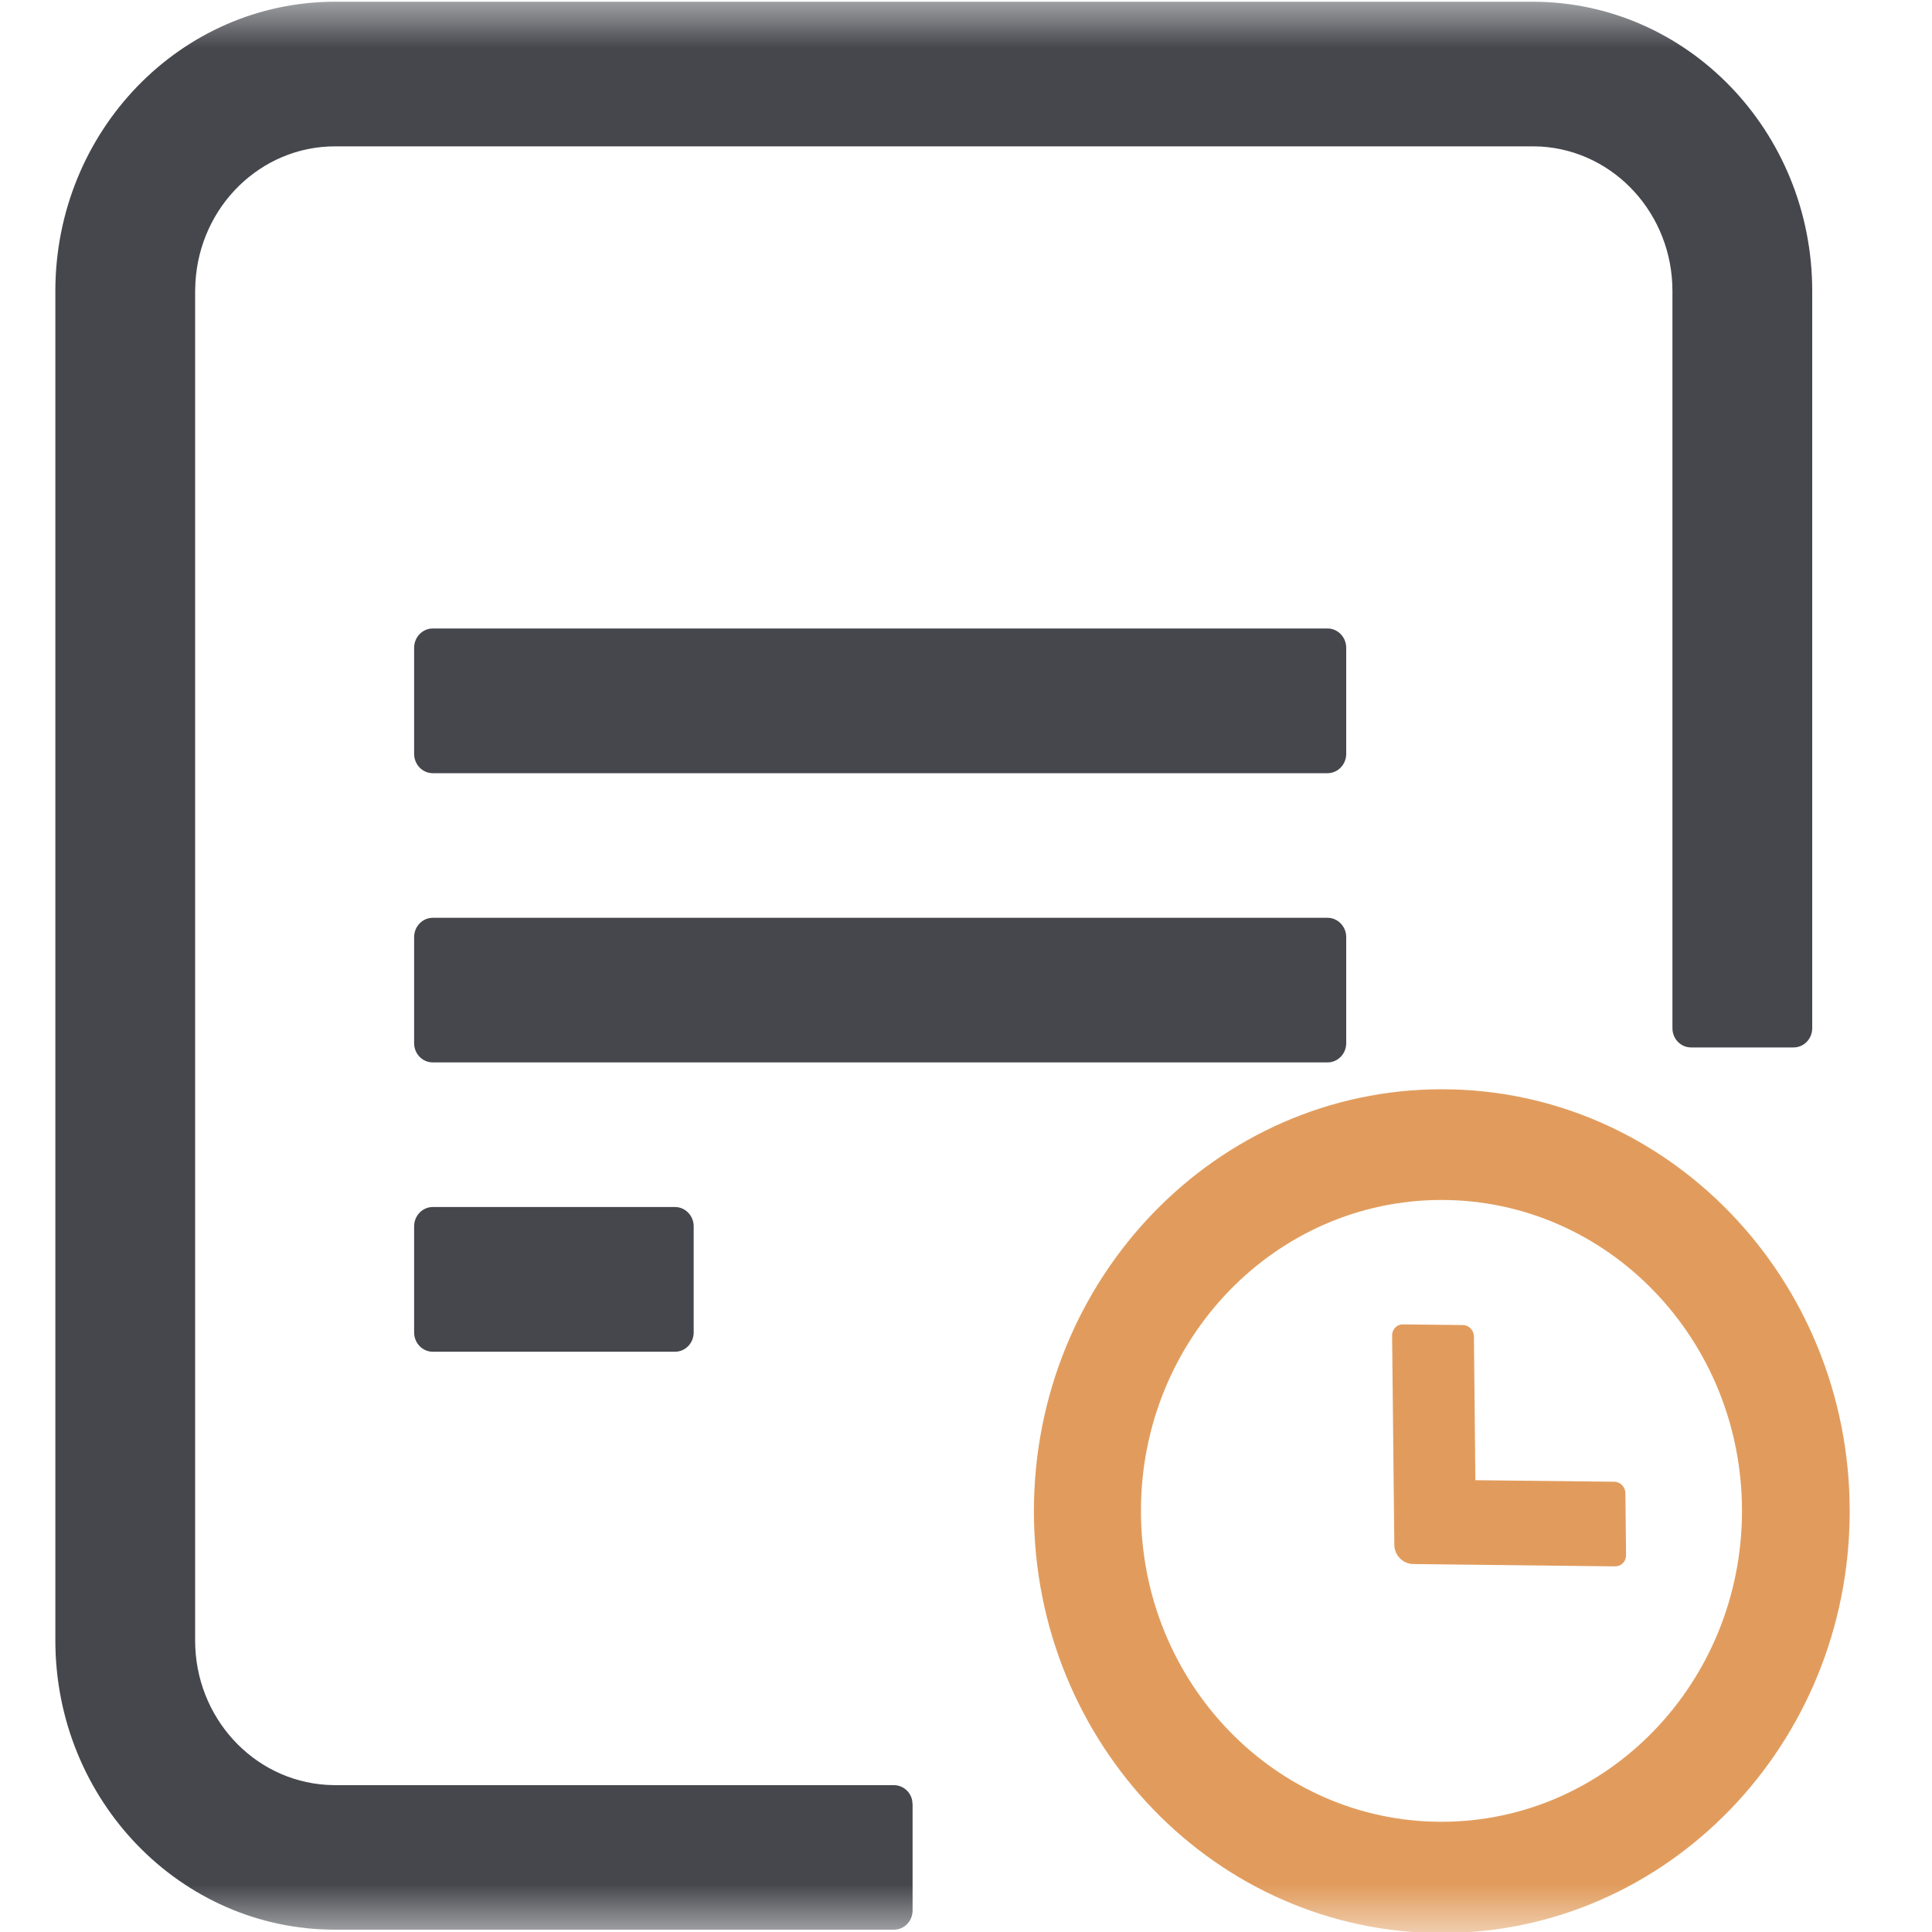 <svg xmlns="http://www.w3.org/2000/svg" xmlns:xlink="http://www.w3.org/1999/xlink" width="20" height="20" viewBox="0 0 20 20">
    <defs>
        <path id="tab_ic_appointment_s_svg__a" d="M0 0H20V20H0z"/>
        <path id="tab_ic_appointment_s_svg__c" d="M0 0H20V20H0z"/>
    </defs>
    <g fill="none" fill-rule="evenodd">
        <g transform="translate(-411, -2657) translate(411, 2657)">
            <mask id="tab_ic_appointment_s_svg__b" fill="#fff">
                <use xlink:href="#tab_ic_appointment_s_svg__a"/>
            </mask>
            <path fill="#45474D" fill-rule="nonzero" d="M18.76,3.012 L18.76,10.644 C18.76,10.754 18.674,10.843 18.567,10.843 L17.506,10.843 C17.399,10.843 17.313,10.754 17.313,10.644 L17.313,3.012 C17.313,2.219 16.716,1.564 15.951,1.517 L15.866,1.515 L3.468,1.515 C2.702,1.515 2.068,2.133 2.023,2.924 L2.02,3.012 L2.02,16.983 C2.02,17.775 2.618,18.43 3.383,18.477 L3.467,18.48 L9.254,18.48 C9.346,18.48 9.425,18.546 9.443,18.639 L9.447,18.679 L9.447,19.777 C9.447,19.887 9.361,19.976 9.254,19.976 L3.468,19.976 C1.869,19.976 0.574,18.636 0.573,16.983 L0.573,3.012 C0.574,1.358 1.87,0.018 3.468,0.018 L15.866,0.018 C17.464,0.018 18.76,1.358 18.76,3.012 Z M6.988,12.495 C7.094,12.495 7.181,12.585 7.181,12.695 L7.181,13.793 L7.181,13.793 C7.181,13.903 7.095,13.993 6.988,13.993 C6.988,13.993 6.988,13.993 6.988,13.993 L4.48,13.993 L4.48,13.993 C4.373,13.993 4.287,13.903 4.287,13.793 C4.287,13.793 4.287,13.793 4.287,13.793 L4.287,12.695 C4.287,12.585 4.373,12.495 4.48,12.495 L6.988,12.495 L6.988,12.495 Z M13.743,9.501 C13.849,9.501 13.936,9.591 13.936,9.701 L13.936,10.799 L13.936,10.799 C13.936,10.909 13.849,10.998 13.743,10.998 C13.743,10.998 13.743,10.998 13.743,10.998 L4.48,10.998 L4.48,10.998 C4.373,10.998 4.287,10.909 4.287,10.799 C4.287,10.799 4.287,10.799 4.287,10.799 L4.287,9.701 C4.287,9.591 4.373,9.501 4.48,9.501 L13.743,9.501 L13.743,9.501 Z M13.743,6.506 C13.849,6.506 13.936,6.596 13.936,6.706 L13.936,7.804 L13.936,7.804 C13.936,7.914 13.849,8.004 13.743,8.004 C13.743,8.004 13.743,8.004 13.743,8.004 L4.48,8.004 L4.48,8.004 C4.373,8.004 4.287,7.914 4.287,7.804 C4.287,7.804 4.287,7.804 4.287,7.804 L4.287,6.706 C4.287,6.596 4.373,6.506 4.48,6.506 L13.743,6.506 L13.743,6.506 Z" mask="url(#tab_ic_appointment_s_svg__b)"/>
        </g>
        <g transform="translate(-411, -2657) translate(411, 2657)">
            <mask id="tab_ic_appointment_s_svg__d" fill="#fff">
                <use xlink:href="#tab_ic_appointment_s_svg__c"/>
            </mask>
            <path fill="#E19C5D" fill-rule="nonzero" d="M14.926,11.276 C17.257,11.276 19.148,13.231 19.148,15.644 C19.148,18.056 17.257,20.011 14.926,20.011 C12.594,20.011 10.703,18.056 10.703,15.644 C10.703,13.231 12.594,11.276 14.926,11.276 Z M14.922,12.422 C13.204,12.422 11.811,13.863 11.811,15.64 C11.811,17.418 13.204,18.859 14.922,18.859 C16.64,18.859 18.033,17.418 18.033,15.64 C18.033,13.863 16.64,12.422 14.922,12.422 Z M14.523,13.71 L15.143,13.717 C15.206,13.717 15.257,13.77 15.258,13.835 L15.273,15.323 L16.712,15.339 C16.774,15.34 16.825,15.393 16.826,15.457 L16.833,16.099 C16.833,16.155 16.796,16.202 16.744,16.212 L16.721,16.215 L14.632,16.191 C14.523,16.19 14.436,16.102 14.434,15.993 L14.411,13.825 C14.411,13.77 14.448,13.722 14.5,13.712 L14.523,13.71 Z" mask="url(#tab_ic_appointment_s_svg__d)"/>
        </g>
    </g>
</svg>
